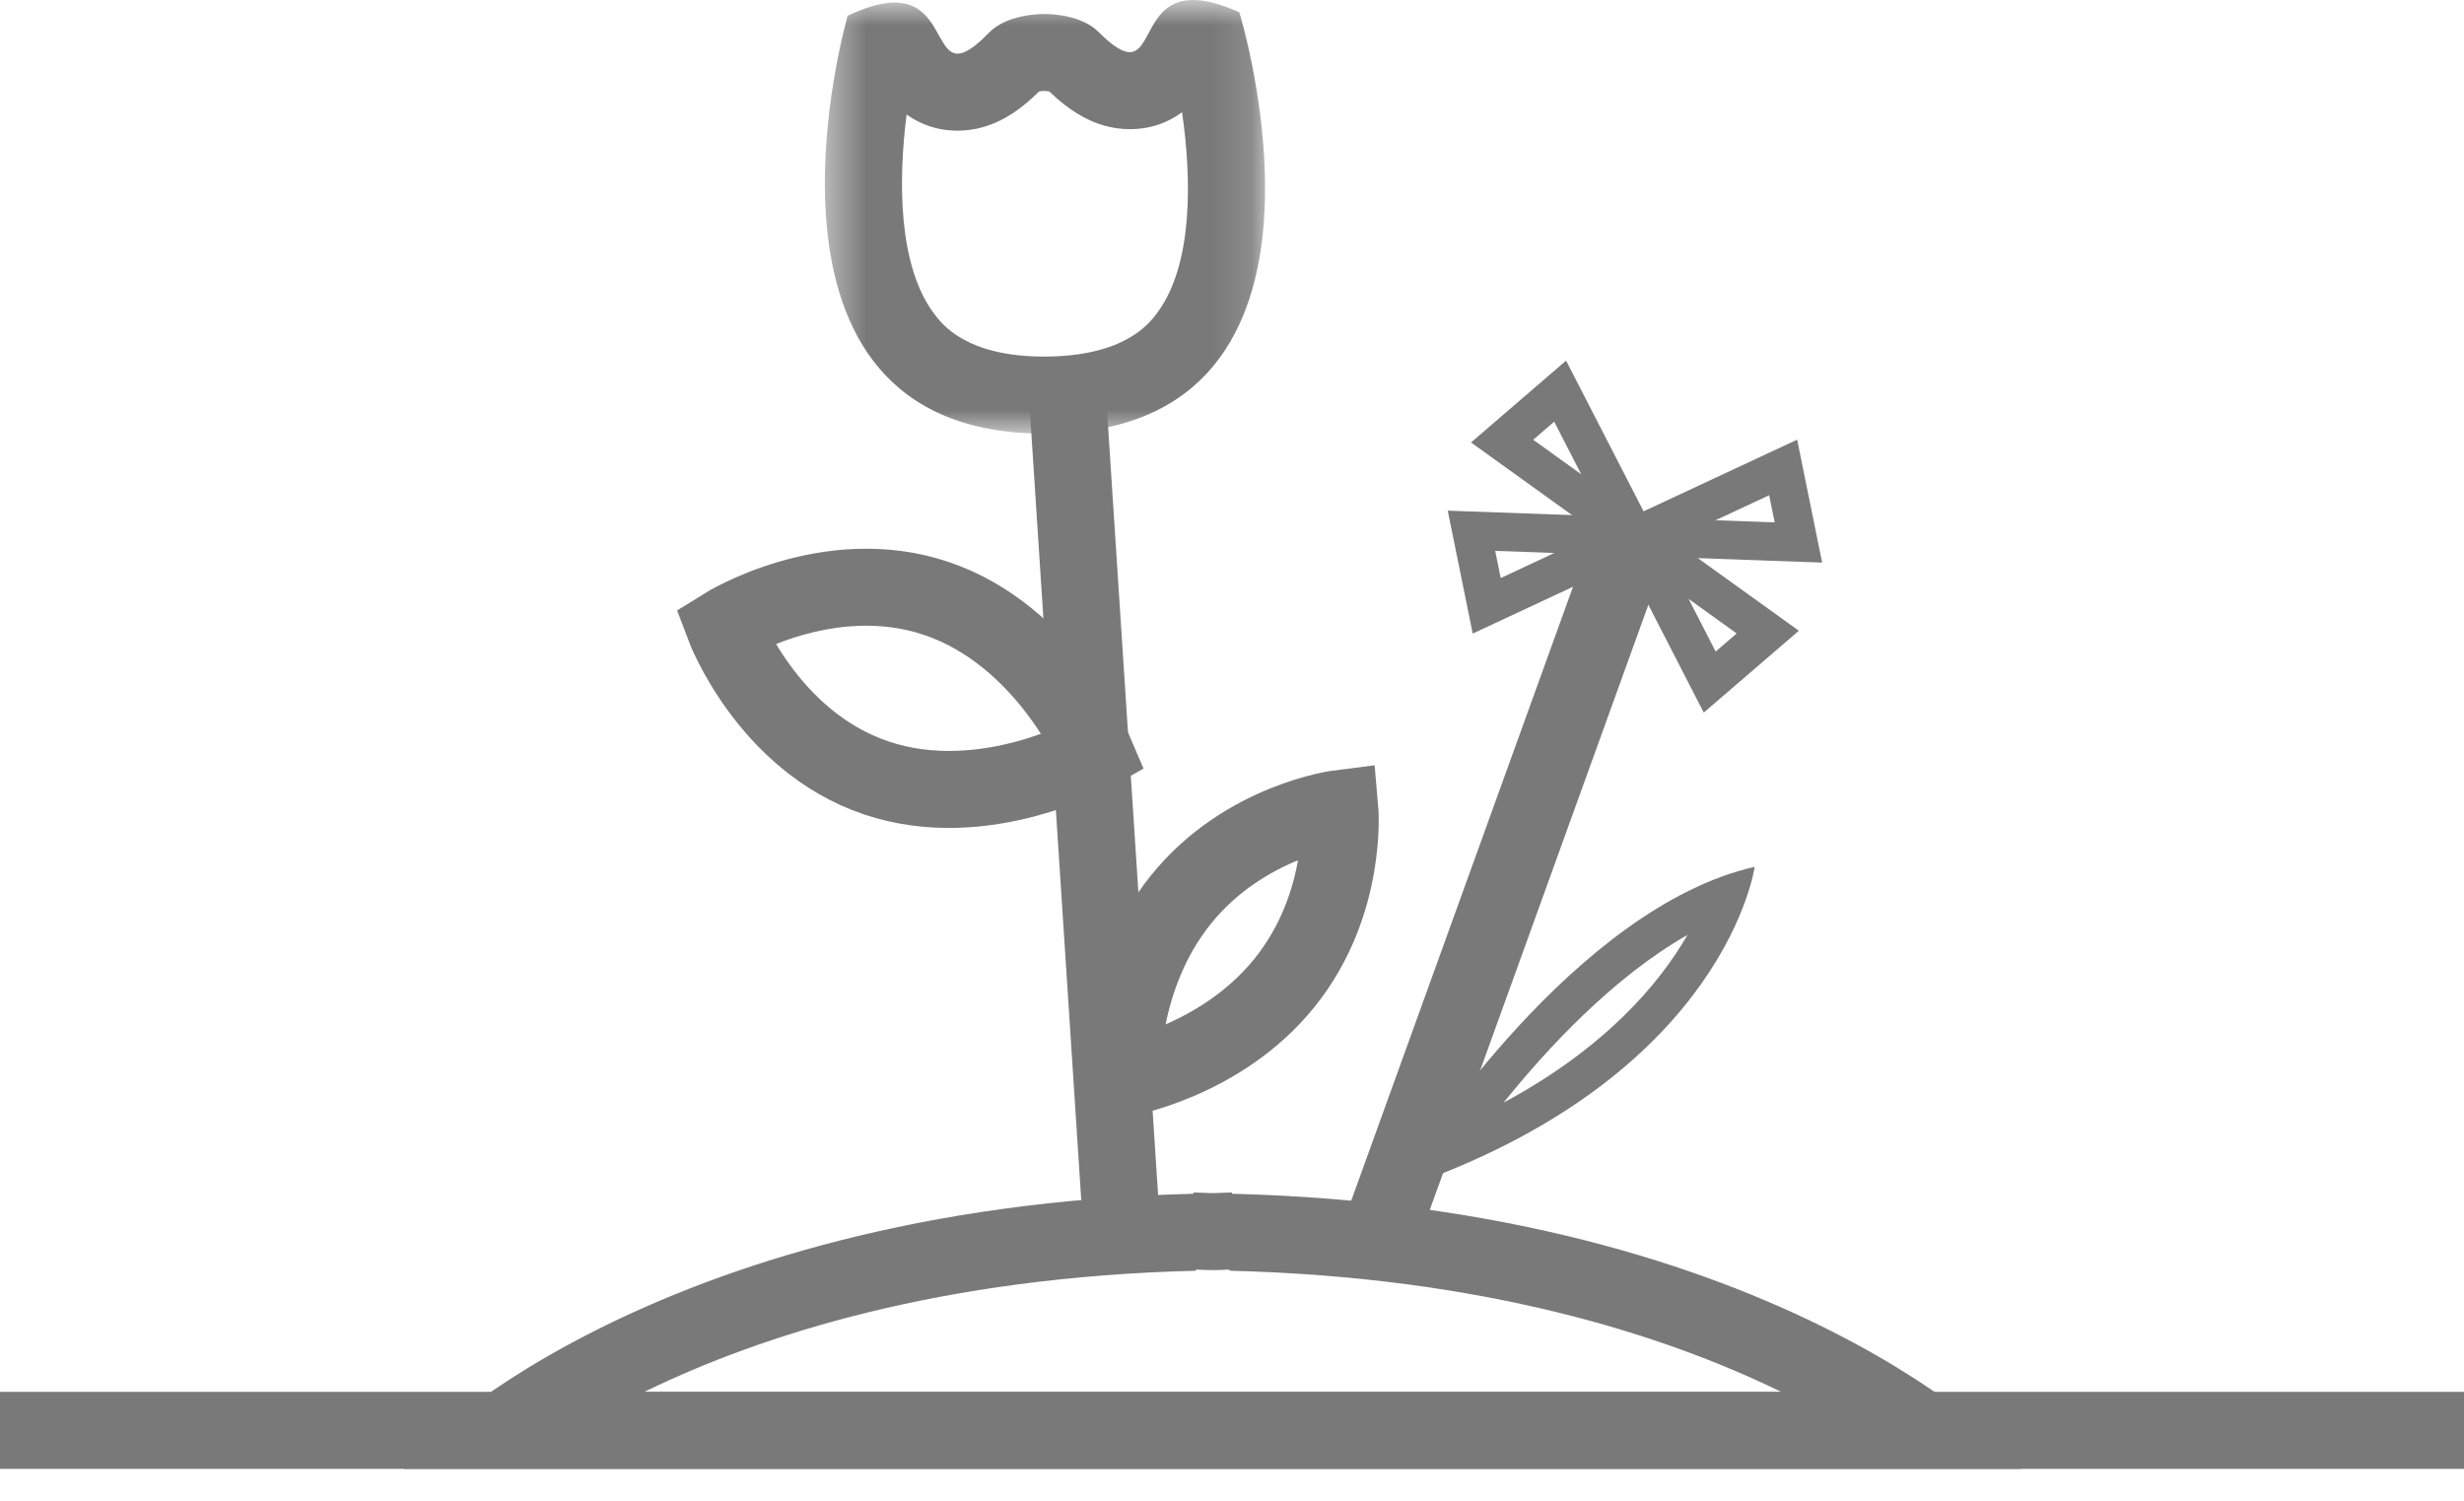 <?xml version="1.0" encoding="UTF-8"?>
<svg width="64px" height="39px" viewBox="0 0 64 39" version="1.1" xmlns="http://www.w3.org/2000/svg" xmlns:xlink="http://www.w3.org/1999/xlink">
    <!-- Generator: Sketch 42 (36781) - http://www.bohemiancoding.com/sketch -->
    <title>accomplishment-hover-icon</title>
    <desc>Created with Sketch.</desc>
    <defs>
        <polygon id="path-1" points="0.425 0.846 11.859 0.846 11.859 12.108 0.425 12.108 0.425 0.846"></polygon>
    </defs>
    <g id="-" stroke="none" stroke-width="1" fill="none" fill-rule="evenodd">
        <g id="Icons-/-Main-Menu-/-Accomplishment-/-Hover" transform="translate(-8, -22)">
            <g id="accomplishment-hover-icon" transform="translate(8, 21)">
                <g id="Page-1">
                    <g id="Group-3" transform="translate(21, 0.154)">
                        <mask id="mask-2" fill="white">
                            <use xlink:href="#path-1"></use>
                        </mask>
                        <g id="Clip-2"></g>
                        <path d="M9.989,0.846 C8.814,0.846 8.899,2.201 8.344,2.201 C8.163,2.201 7.914,2.057 7.531,1.674 C7.091,1.235 6.314,1.21 6.139,1.21 L6.103,1.21 L6.093,1.21 C5.989,1.21 5.143,1.225 4.684,1.699 C4.303,2.092 4.055,2.24 3.874,2.24 C3.329,2.24 3.381,0.913 2.238,0.913 C1.929,0.913 1.534,1.009 1.017,1.254 C1.017,1.254 -2.138,12.108 6.115,12.108 L6.197,12.108 C14.553,12.036 11.19,1.166 11.19,1.166 C10.683,0.937 10.294,0.846 9.989,0.846 M6.138,3.21 C6.17,3.21 6.213,3.214 6.251,3.22 C6.758,3.702 7.439,4.201 8.344,4.201 C8.92,4.201 9.364,4.012 9.703,3.76 C9.95,5.473 9.995,7.694 9.069,8.957 C8.863,9.237 8.237,10.09 6.18,10.108 L6.115,10.108 C4.102,10.108 3.472,9.272 3.265,8.998 C2.324,7.749 2.331,5.533 2.548,3.82 C2.883,4.06 3.318,4.24 3.874,4.24 C4.798,4.24 5.484,3.721 5.991,3.221 C6.023,3.215 6.054,3.211 6.065,3.21 L6.138,3.21" id="Fill-1" fill="#797979" mask="url(#mask-2)"></path>
                    </g>
                    <path d="M29.139,32.975 L27.731,11.344" id="Stroke-4" stroke="#797979" stroke-width="2"></path>
                    <path d="M35.863,33.01 L42.201,15.466" id="Stroke-6" stroke="#797979" stroke-width="2"></path>
                    <path d="M45.576,23.516 C40.9,24.576 36.821,30.997 36.821,30.997 L36.776,31.741 C44.85,28.822 45.576,23.516 45.576,23.516 M43.83,25.285 C43.107,26.541 41.714,28.209 39.054,29.641 C40.185,28.235 41.906,26.38 43.83,25.285" id="Fill-8" fill="#797979"></path>
                    <path d="M0,38.154 L64,38.154" id="Stroke-10" stroke="#797979" stroke-width="2"></path>
                    <path d="M32,31.975 C31.885,31.975 31.7,31.989 31.5,31.992 C31.3,31.989 31.115,31.975 31,31.975 L31,32.008 C16.841,32.359 10.5,38.779 10.5,39.154 L30.912,39.154 L32.088,39.154 L52.5,39.154 C52.5,38.779 46.159,32.359 32,32.008 L32,31.975 Z M31.078,33.978 L31.113,33.979 C31.222,33.985 31.346,33.99 31.525,33.992 C31.654,33.99 31.778,33.985 31.887,33.979 L31.922,33.978 L31.951,34.008 C38.55,34.171 43.221,35.67 46.265,37.154 L32.088,37.154 L30.912,37.154 L16.735,37.154 C19.779,35.67 24.45,34.171 31.049,34.008 L31.078,33.978 L31.078,33.978 Z" id="Fill-12" fill="#797979"></path>
                    <polygon id="Stroke-14" stroke="#797979" points="40.523 11.16 39.016 12.458 42.466 14.939"></polygon>
                    <polygon id="Stroke-16" stroke="#797979" points="45.916 17.419 44.408 18.717 42.467 14.939"></polygon>
                    <polygon id="Stroke-18" stroke="#797979" points="38.22 14.787 38.616 16.736 42.466 14.939"></polygon>
                    <polygon id="Stroke-20" stroke="#797979" points="46.316 13.142 46.712 15.091 42.466 14.939"></polygon>
                    <path d="M28.435,20.535 C28.435,20.535 27.155,17.506 24.331,16.548 C21.506,15.59 18.811,17.272 18.811,17.272 C18.811,17.272 19.927,20.246 22.752,21.204 C25.577,22.162 28.435,20.535 28.435,20.535 Z" id="Stroke-22" stroke="#797979" stroke-width="2"></path>
                    <path d="M29.141,29.015 C29.141,29.015 31.701,28.59 33.362,26.531 C35.023,24.472 34.801,21.999 34.801,21.999 C34.801,21.999 32.337,22.305 30.676,24.364 C29.015,26.423 29.141,29.015 29.141,29.015 Z" id="Stroke-24" stroke="#797979" stroke-width="2"></path>
                </g>
            </g>
        </g>
    </g>
</svg>